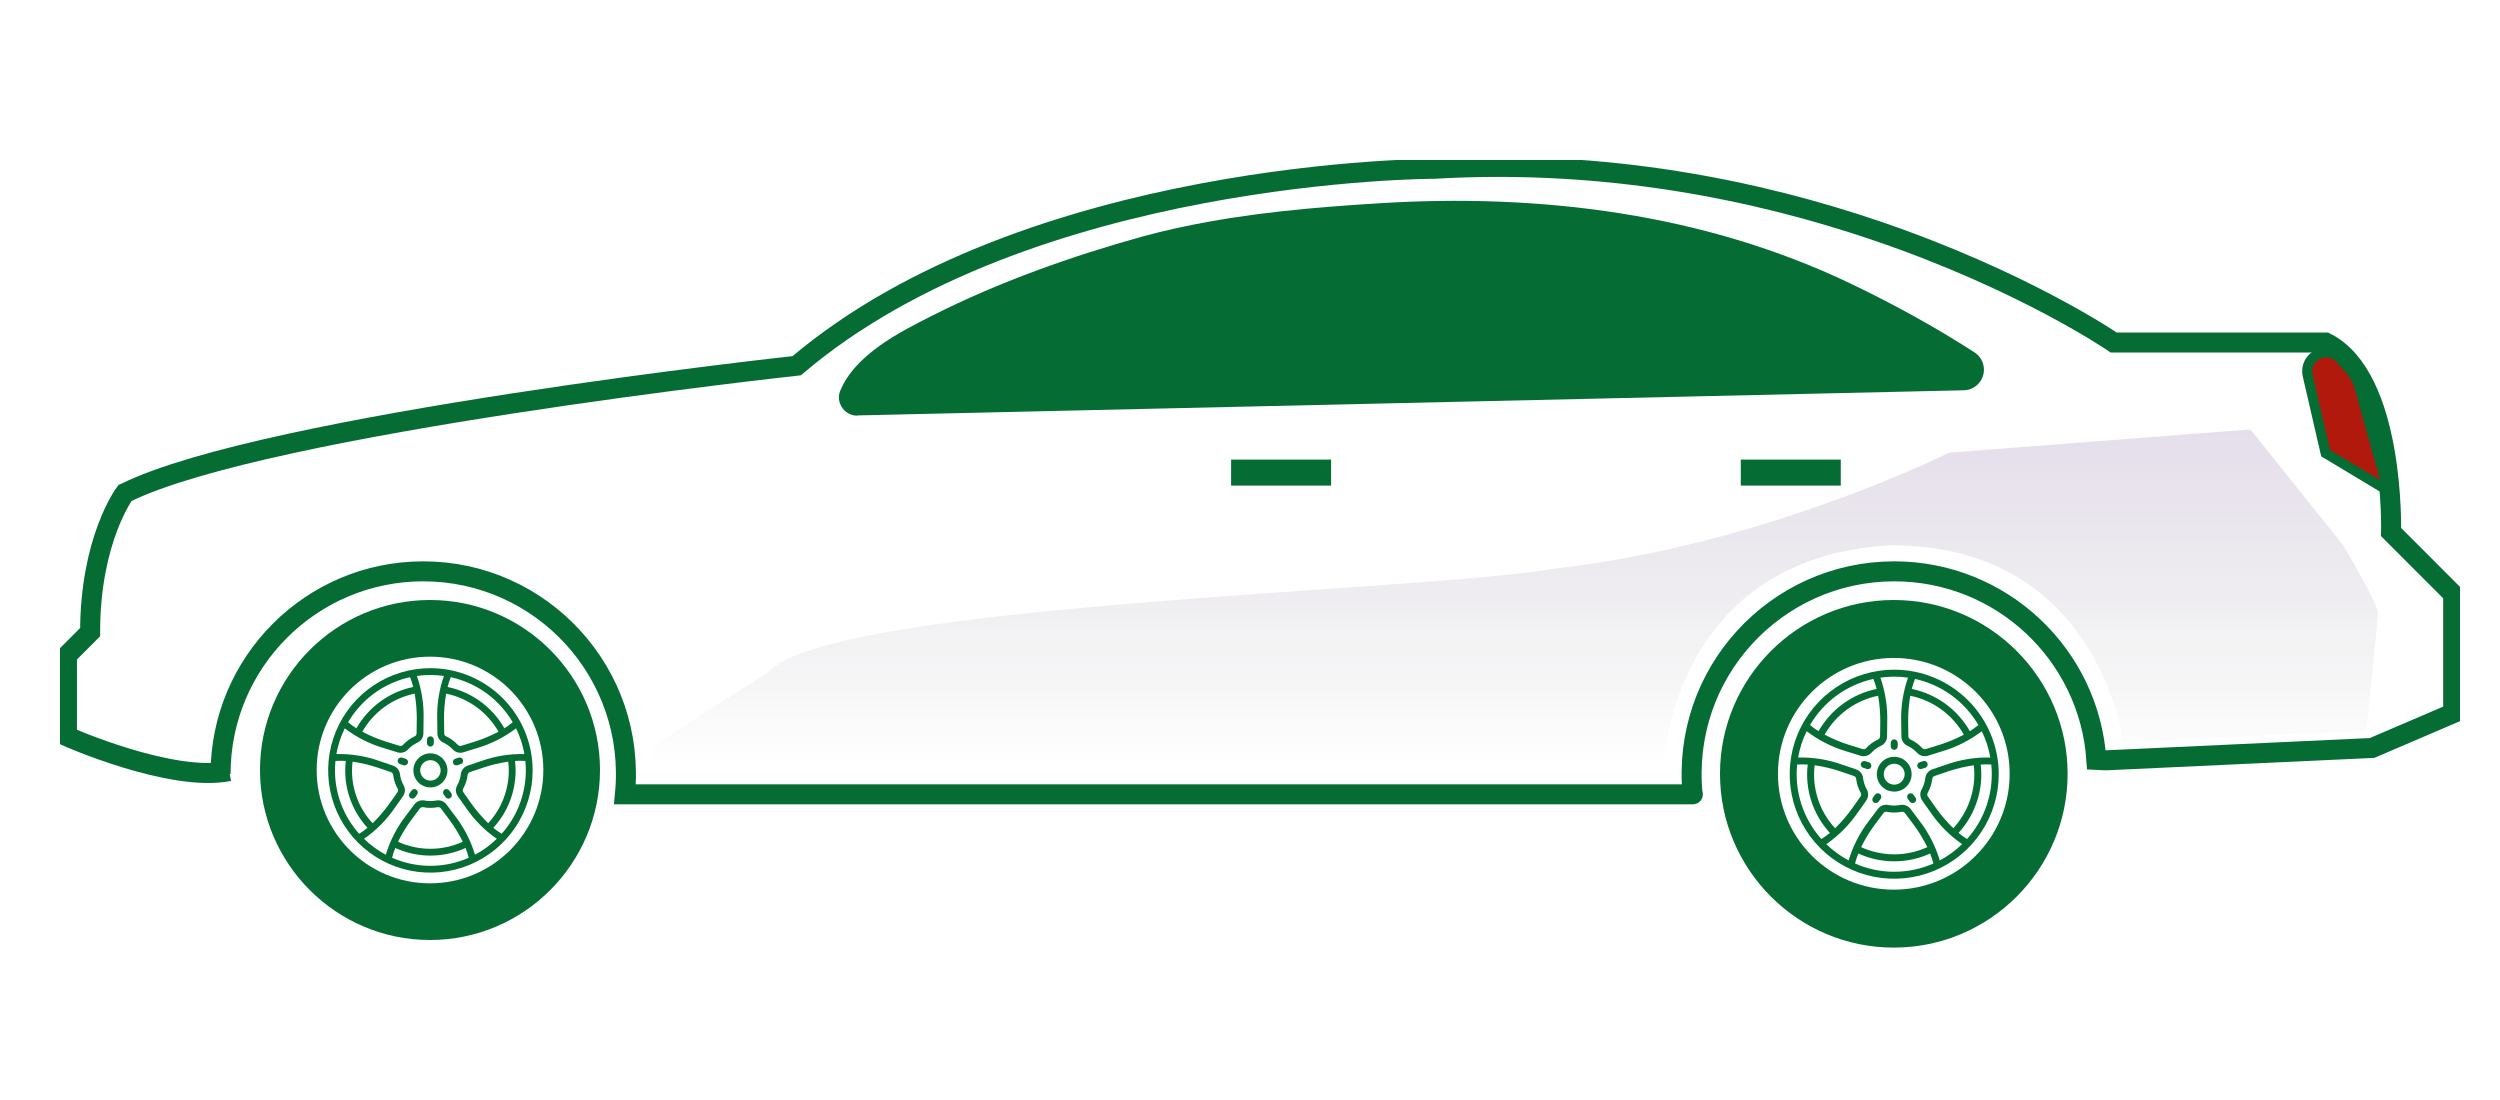 <svg width="125" height="55" viewBox="0 0 125 55" fill="none" xmlns="http://www.w3.org/2000/svg">
<g clip-path="url(#clip0_2747_89)">
<path d="M21.5 32.833C24.63 32.833 27.167 35.37 27.167 38.5C27.167 41.63 24.63 44.167 21.5 44.167C18.37 44.167 15.833 41.63 15.833 38.5C15.833 35.37 18.37 32.833 21.5 32.833ZM21.5 30C16.813 30 13 33.813 13 38.5C13 43.187 16.813 47 21.5 47C26.187 47 30 43.187 30 38.5C30 33.813 26.187 30 21.5 30Z" fill="#056C34"/>
<path d="M21.52 33.408C20.509 33.408 19.521 33.708 18.68 34.27C17.84 34.831 17.184 35.63 16.797 36.564C16.41 37.498 16.309 38.526 16.506 39.517C16.704 40.509 17.191 41.42 17.905 42.135C18.62 42.849 19.531 43.336 20.523 43.534C21.515 43.731 22.542 43.63 23.476 43.243C24.41 42.856 25.209 42.201 25.771 41.36C26.332 40.519 26.632 39.531 26.632 38.52C26.631 37.165 26.091 35.865 25.133 34.907C24.175 33.949 22.875 33.41 21.52 33.408ZM25.637 36.112C25.505 36.223 25.366 36.325 25.22 36.415C24.921 35.889 24.512 35.432 24.023 35.075C23.533 34.719 22.972 34.472 22.379 34.349C22.42 34.182 22.474 34.019 22.539 33.859C23.182 34.001 23.79 34.275 24.323 34.662C24.856 35.05 25.303 35.544 25.637 36.112ZM22.307 34.682C22.854 34.795 23.371 35.023 23.823 35.351C24.274 35.679 24.65 36.101 24.926 36.586C24.546 36.786 24.15 36.952 23.741 37.081C23.482 37.165 23.257 37.235 23.061 37.292C23.03 37.3 22.999 37.3 22.968 37.291C22.939 37.282 22.911 37.265 22.89 37.242C22.726 37.065 22.529 36.922 22.311 36.82C22.282 36.808 22.258 36.787 22.24 36.761C22.223 36.735 22.213 36.705 22.212 36.673C22.205 36.469 22.202 36.234 22.202 35.964C22.198 35.534 22.234 35.105 22.307 34.682ZM22.197 33.797C21.953 34.493 21.839 35.227 21.861 35.964C21.861 36.238 21.864 36.477 21.87 36.683C21.873 36.778 21.902 36.869 21.955 36.948C22.007 37.027 22.08 37.09 22.166 37.129C22.345 37.212 22.506 37.33 22.64 37.474C22.688 37.526 22.746 37.567 22.81 37.596C22.875 37.624 22.944 37.639 23.015 37.639C23.063 37.639 23.111 37.632 23.157 37.618C23.356 37.56 23.583 37.49 23.846 37.406C24.553 37.199 25.216 36.864 25.802 36.417C26.002 36.824 26.143 37.257 26.22 37.703C25.483 37.686 24.75 37.805 24.056 38.054C23.815 38.132 23.586 38.21 23.375 38.286C23.286 38.318 23.207 38.374 23.149 38.449C23.09 38.523 23.054 38.612 23.043 38.706C23.02 38.901 22.958 39.09 22.862 39.262C22.815 39.344 22.792 39.438 22.796 39.533C22.799 39.627 22.829 39.719 22.882 39.797C23.01 39.986 23.15 40.184 23.298 40.387C23.712 40.995 24.235 41.522 24.841 41.941C24.516 42.256 24.149 42.524 23.749 42.736C23.538 42.031 23.199 41.37 22.747 40.788C22.594 40.576 22.448 40.382 22.314 40.211C22.256 40.136 22.179 40.08 22.09 40.047C22.002 40.014 21.906 40.007 21.814 40.025C21.62 40.063 21.421 40.063 21.227 40.025C21.134 40.007 21.038 40.014 20.95 40.047C20.861 40.08 20.784 40.136 20.726 40.211C20.593 40.381 20.448 40.576 20.294 40.788C19.842 41.37 19.502 42.031 19.291 42.737C18.892 42.524 18.524 42.257 18.2 41.941C18.805 41.523 19.328 40.996 19.742 40.388C19.891 40.185 20.03 39.986 20.158 39.798C20.211 39.72 20.241 39.628 20.245 39.533C20.248 39.439 20.225 39.345 20.179 39.263C20.083 39.091 20.021 38.902 19.997 38.706C19.987 38.612 19.95 38.523 19.892 38.449C19.833 38.375 19.755 38.319 19.666 38.287C19.454 38.211 19.225 38.132 18.984 38.054C18.291 37.806 17.557 37.687 16.82 37.703C16.897 37.257 17.038 36.824 17.238 36.418C17.824 36.865 18.487 37.2 19.195 37.406C19.457 37.491 19.685 37.561 19.884 37.619C19.93 37.633 19.977 37.64 20.026 37.64C20.096 37.639 20.166 37.625 20.23 37.596C20.295 37.568 20.353 37.526 20.401 37.474C20.535 37.33 20.696 37.213 20.875 37.13C20.96 37.09 21.034 37.028 21.086 36.949C21.138 36.87 21.167 36.778 21.17 36.684C21.176 36.477 21.179 36.238 21.179 35.964C21.201 35.227 21.087 34.493 20.844 33.797C21.292 33.733 21.748 33.733 22.197 33.797ZM25.439 38.52C25.44 39.498 25.072 40.441 24.41 41.161C24.102 40.862 23.822 40.536 23.573 40.187C23.427 39.988 23.29 39.793 23.164 39.608C23.147 39.581 23.137 39.551 23.136 39.519C23.135 39.488 23.143 39.457 23.159 39.429C23.277 39.219 23.352 38.987 23.381 38.748C23.384 38.717 23.396 38.687 23.415 38.663C23.434 38.638 23.46 38.619 23.489 38.608C23.697 38.534 23.923 38.457 24.161 38.38C24.568 38.244 24.986 38.145 25.411 38.084C25.428 38.228 25.438 38.374 25.439 38.52ZM23.139 42.087C22.631 42.319 22.079 42.439 21.52 42.439C20.962 42.439 20.41 42.319 19.901 42.087C20.091 41.702 20.314 41.334 20.569 40.989C20.721 40.779 20.864 40.588 20.995 40.42C21.015 40.395 21.041 40.377 21.07 40.367C21.1 40.356 21.132 40.354 21.162 40.36C21.399 40.406 21.642 40.406 21.878 40.36C21.909 40.354 21.941 40.356 21.97 40.367C22 40.377 22.026 40.396 22.045 40.42C22.176 40.588 22.319 40.78 22.471 40.989C22.726 41.334 22.95 41.702 23.139 42.087ZM17.629 38.083C18.054 38.144 18.472 38.243 18.879 38.379C19.116 38.456 19.342 38.532 19.55 38.607C19.579 38.618 19.605 38.637 19.625 38.661C19.644 38.686 19.656 38.716 19.659 38.747C19.688 38.986 19.763 39.218 19.88 39.428C19.896 39.456 19.904 39.487 19.903 39.518C19.902 39.55 19.893 39.58 19.875 39.607C19.75 39.792 19.613 39.987 19.466 40.186C19.218 40.535 18.938 40.862 18.631 41.161C18.249 40.752 17.962 40.264 17.789 39.733C17.616 39.201 17.561 38.638 17.629 38.083ZM20.839 35.964C20.839 36.234 20.835 36.469 20.829 36.673C20.828 36.705 20.818 36.735 20.8 36.761C20.783 36.787 20.759 36.807 20.73 36.82C20.511 36.922 20.315 37.065 20.151 37.242C20.13 37.265 20.102 37.282 20.073 37.291C20.042 37.3 20.011 37.3 19.98 37.292C19.784 37.234 19.559 37.165 19.3 37.082C18.891 36.952 18.495 36.786 18.115 36.586C18.391 36.101 18.767 35.68 19.218 35.351C19.67 35.023 20.186 34.795 20.733 34.682C20.806 35.105 20.842 35.534 20.839 35.964ZM20.502 33.859C20.567 34.019 20.62 34.182 20.661 34.349C20.068 34.472 19.508 34.719 19.018 35.075C18.528 35.432 18.119 35.889 17.82 36.415C17.674 36.324 17.535 36.223 17.404 36.112C17.737 35.544 18.184 35.05 18.717 34.662C19.25 34.275 19.858 34.001 20.502 33.859ZM16.773 38.048C16.945 38.035 17.118 38.035 17.29 38.048C17.271 38.205 17.261 38.362 17.26 38.52C17.258 39.582 17.656 40.607 18.374 41.39C18.243 41.5 18.104 41.6 17.959 41.69C17.179 40.819 16.748 39.69 16.749 38.52C16.749 38.361 16.757 38.203 16.773 38.048ZM19.605 42.888C19.646 42.721 19.699 42.558 19.764 42.399C20.315 42.65 20.914 42.78 21.52 42.78C22.126 42.78 22.725 42.65 23.276 42.399C23.341 42.558 23.394 42.721 23.436 42.888C22.832 43.154 22.18 43.291 21.52 43.291C20.861 43.291 20.208 43.154 19.605 42.888ZM25.081 41.69C24.936 41.6 24.797 41.5 24.667 41.39C25.385 40.607 25.782 39.582 25.78 38.52C25.779 38.362 25.769 38.204 25.75 38.048C25.922 38.035 26.096 38.035 26.268 38.048C26.283 38.203 26.291 38.36 26.291 38.52C26.292 39.689 25.861 40.818 25.081 41.69Z" fill="#056C34"/>
<path d="M20.669 38.52C20.669 38.688 20.719 38.853 20.812 38.993C20.906 39.133 21.039 39.242 21.195 39.307C21.351 39.371 21.522 39.388 21.687 39.355C21.852 39.322 22.004 39.241 22.123 39.122C22.242 39.003 22.324 38.851 22.357 38.686C22.389 38.52 22.373 38.349 22.308 38.193C22.244 38.038 22.134 37.905 21.994 37.811C21.854 37.717 21.689 37.667 21.521 37.667C21.295 37.668 21.078 37.758 20.919 37.917C20.759 38.077 20.669 38.294 20.669 38.52ZM22.032 38.52C22.032 38.621 22.002 38.719 21.946 38.803C21.89 38.888 21.81 38.953 21.717 38.992C21.623 39.03 21.52 39.041 21.421 39.021C21.322 39.001 21.231 38.952 21.16 38.881C21.088 38.809 21.039 38.718 21.02 38.619C21 38.52 21.01 38.417 21.049 38.324C21.087 38.23 21.153 38.151 21.237 38.094C21.321 38.038 21.42 38.008 21.521 38.008C21.657 38.008 21.787 38.062 21.882 38.158C21.978 38.254 22.032 38.384 22.032 38.52Z" fill="#056C34"/>
<path d="M21.52 37.328C21.565 37.328 21.608 37.31 21.64 37.278C21.672 37.246 21.69 37.202 21.69 37.157V36.987C21.69 36.942 21.672 36.898 21.64 36.866C21.608 36.834 21.565 36.816 21.52 36.816C21.475 36.816 21.431 36.834 21.399 36.866C21.368 36.898 21.35 36.942 21.35 36.987V37.157C21.35 37.202 21.368 37.246 21.399 37.278C21.431 37.31 21.475 37.328 21.52 37.328Z" fill="#056C34"/>
<path d="M20.276 37.937L20.114 37.884C20.093 37.876 20.07 37.872 20.047 37.873C20.023 37.874 20.001 37.88 19.98 37.89C19.959 37.9 19.941 37.914 19.925 37.931C19.91 37.949 19.899 37.969 19.892 37.991C19.884 38.013 19.882 38.036 19.884 38.059C19.886 38.082 19.893 38.104 19.904 38.124C19.915 38.145 19.93 38.163 19.948 38.177C19.966 38.191 19.987 38.202 20.009 38.208L20.171 38.261C20.193 38.269 20.216 38.272 20.239 38.271C20.262 38.27 20.284 38.265 20.305 38.255C20.326 38.245 20.344 38.231 20.36 38.213C20.375 38.196 20.386 38.176 20.393 38.154C20.401 38.132 20.403 38.109 20.401 38.086C20.399 38.063 20.392 38.04 20.381 38.02C20.37 38 20.355 37.982 20.337 37.968C20.319 37.953 20.298 37.943 20.276 37.937Z" fill="#056C34"/>
<path d="M20.581 39.523L20.481 39.66C20.455 39.697 20.444 39.743 20.451 39.788C20.458 39.832 20.483 39.872 20.519 39.899C20.556 39.925 20.601 39.936 20.646 39.929C20.691 39.922 20.731 39.898 20.757 39.861L20.857 39.723C20.87 39.705 20.88 39.684 20.885 39.663C20.89 39.641 20.891 39.618 20.888 39.596C20.884 39.574 20.876 39.553 20.865 39.534C20.853 39.515 20.838 39.498 20.82 39.485C20.802 39.472 20.781 39.462 20.759 39.457C20.737 39.452 20.715 39.451 20.693 39.455C20.671 39.458 20.649 39.466 20.63 39.477C20.611 39.489 20.595 39.505 20.581 39.523Z" fill="#056C34"/>
<path d="M22.222 39.485C22.204 39.498 22.188 39.515 22.177 39.534C22.165 39.553 22.157 39.574 22.154 39.596C22.15 39.618 22.151 39.641 22.156 39.663C22.161 39.685 22.171 39.705 22.184 39.723L22.284 39.861C22.297 39.879 22.314 39.895 22.333 39.907C22.352 39.918 22.373 39.926 22.395 39.929C22.418 39.933 22.44 39.932 22.462 39.927C22.484 39.922 22.504 39.912 22.522 39.899C22.541 39.886 22.556 39.869 22.568 39.85C22.579 39.831 22.587 39.81 22.591 39.788C22.594 39.766 22.593 39.743 22.588 39.721C22.583 39.7 22.573 39.679 22.56 39.661L22.46 39.523C22.447 39.505 22.43 39.489 22.411 39.478C22.392 39.466 22.371 39.458 22.349 39.455C22.327 39.451 22.304 39.452 22.282 39.457C22.261 39.462 22.24 39.472 22.222 39.485Z" fill="#056C34"/>
<path d="M22.816 38.269C22.834 38.269 22.851 38.266 22.868 38.261L23.03 38.208C23.053 38.202 23.073 38.191 23.091 38.177C23.11 38.163 23.125 38.145 23.136 38.125C23.146 38.104 23.153 38.082 23.155 38.059C23.157 38.036 23.155 38.013 23.148 37.991C23.141 37.969 23.129 37.949 23.114 37.931C23.099 37.914 23.08 37.9 23.059 37.89C23.039 37.88 23.016 37.874 22.993 37.873C22.97 37.873 22.947 37.876 22.925 37.884L22.763 37.937C22.725 37.95 22.692 37.975 22.671 38.01C22.649 38.045 22.641 38.086 22.648 38.126C22.654 38.166 22.674 38.202 22.705 38.228C22.736 38.255 22.775 38.269 22.816 38.27V38.269Z" fill="#056C34"/>
<path d="M94.69 32.897C97.889 32.897 100.483 35.49 100.483 38.69C100.483 41.889 97.889 44.483 94.69 44.483C91.49 44.483 88.897 41.889 88.897 38.69C88.897 35.49 91.49 32.897 94.69 32.897ZM94.69 30C89.898 30 86 33.898 86 38.69C86 43.482 89.898 47.38 94.69 47.38C99.482 47.38 103.38 43.482 103.38 38.69C103.38 33.898 99.482 30 94.69 30Z" fill="#056C34"/>
<path d="M94.711 33.484C93.677 33.484 92.666 33.791 91.807 34.365C90.948 34.939 90.278 35.755 89.882 36.71C89.487 37.665 89.383 38.716 89.585 39.73C89.787 40.744 90.284 41.675 91.015 42.406C91.746 43.137 92.677 43.635 93.691 43.836C94.705 44.038 95.756 43.934 96.711 43.539C97.665 43.143 98.482 42.473 99.056 41.614C99.63 40.754 99.937 39.744 99.937 38.71C99.935 37.325 99.384 35.996 98.404 35.017C97.425 34.037 96.096 33.486 94.711 33.484ZM98.919 36.249C98.785 36.362 98.643 36.466 98.493 36.559C98.187 36.02 97.77 35.553 97.269 35.189C96.768 34.825 96.195 34.572 95.589 34.446C95.631 34.276 95.686 34.108 95.752 33.946C96.41 34.091 97.031 34.37 97.576 34.766C98.121 35.163 98.578 35.667 98.919 36.249ZM95.515 34.787C96.075 34.902 96.603 35.135 97.064 35.471C97.526 35.806 97.911 36.237 98.192 36.733C97.805 36.938 97.399 37.108 96.981 37.24C96.717 37.325 96.487 37.397 96.286 37.455C96.255 37.463 96.222 37.463 96.191 37.454C96.161 37.445 96.133 37.428 96.111 37.404C95.944 37.223 95.743 37.077 95.519 36.973C95.49 36.96 95.465 36.939 95.447 36.912C95.429 36.886 95.419 36.854 95.418 36.822C95.411 36.614 95.407 36.374 95.407 36.097C95.404 35.658 95.44 35.219 95.515 34.787ZM95.402 33.882C95.153 34.593 95.037 35.344 95.059 36.097C95.059 36.378 95.063 36.621 95.069 36.832C95.072 36.929 95.102 37.023 95.155 37.103C95.208 37.184 95.283 37.248 95.371 37.288C95.554 37.373 95.718 37.493 95.856 37.641C95.904 37.694 95.963 37.736 96.029 37.766C96.095 37.795 96.167 37.81 96.239 37.81C96.288 37.81 96.337 37.803 96.384 37.789C96.587 37.729 96.82 37.658 97.088 37.571C97.811 37.36 98.489 37.017 99.088 36.561C99.293 36.976 99.437 37.419 99.516 37.875C98.763 37.858 98.013 37.98 97.303 38.234C97.057 38.314 96.823 38.394 96.606 38.471C96.516 38.504 96.436 38.562 96.376 38.637C96.316 38.713 96.278 38.804 96.267 38.9C96.243 39.1 96.181 39.293 96.082 39.469C96.035 39.553 96.011 39.649 96.015 39.746C96.019 39.842 96.049 39.936 96.103 40.016C96.234 40.209 96.377 40.412 96.528 40.619C96.952 41.241 97.487 41.779 98.106 42.208C97.774 42.53 97.398 42.804 96.989 43.021C96.774 42.3 96.427 41.624 95.965 41.03C95.808 40.812 95.659 40.614 95.523 40.439C95.463 40.363 95.384 40.305 95.294 40.272C95.203 40.238 95.105 40.23 95.011 40.249C94.812 40.288 94.609 40.288 94.411 40.249C94.316 40.23 94.218 40.238 94.128 40.271C94.037 40.305 93.958 40.363 93.899 40.439C93.763 40.613 93.614 40.812 93.457 41.03C92.995 41.624 92.647 42.3 92.432 43.021C92.023 42.804 91.648 42.531 91.316 42.208C91.935 41.78 92.469 41.242 92.893 40.62C93.045 40.413 93.188 40.21 93.318 40.017C93.372 39.937 93.403 39.843 93.406 39.746C93.41 39.65 93.387 39.554 93.339 39.47C93.241 39.294 93.178 39.101 93.154 38.901C93.143 38.805 93.106 38.714 93.046 38.638C92.986 38.562 92.906 38.505 92.815 38.472C92.599 38.394 92.364 38.314 92.118 38.235C91.409 37.98 90.659 37.858 89.906 37.876C89.984 37.419 90.128 36.977 90.333 36.561C90.932 37.018 91.61 37.361 92.333 37.572C92.601 37.659 92.834 37.73 93.037 37.789C93.085 37.803 93.133 37.81 93.183 37.81C93.255 37.81 93.326 37.795 93.392 37.766C93.458 37.737 93.517 37.695 93.566 37.642C93.703 37.494 93.868 37.374 94.05 37.289C94.138 37.248 94.213 37.184 94.266 37.104C94.32 37.023 94.35 36.93 94.353 36.833C94.359 36.621 94.362 36.378 94.362 36.097C94.384 35.344 94.268 34.593 94.019 33.882C94.478 33.816 94.944 33.816 95.402 33.882ZM98.717 38.71C98.718 39.711 98.342 40.675 97.665 41.411C97.35 41.105 97.064 40.772 96.809 40.415C96.66 40.211 96.52 40.012 96.391 39.822C96.373 39.796 96.364 39.764 96.363 39.732C96.362 39.7 96.37 39.668 96.386 39.64C96.507 39.425 96.583 39.188 96.613 38.943C96.616 38.912 96.628 38.882 96.648 38.856C96.668 38.831 96.694 38.812 96.724 38.801C96.936 38.724 97.167 38.646 97.41 38.567C97.826 38.428 98.254 38.327 98.688 38.264C98.706 38.412 98.716 38.561 98.717 38.71ZM96.366 42.357C95.846 42.594 95.282 42.717 94.711 42.717C94.139 42.717 93.575 42.594 93.056 42.357C93.249 41.963 93.478 41.587 93.739 41.234C93.894 41.02 94.04 40.825 94.174 40.653C94.194 40.628 94.221 40.609 94.251 40.598C94.281 40.588 94.313 40.585 94.345 40.592C94.586 40.638 94.835 40.638 95.076 40.592C95.108 40.585 95.14 40.588 95.171 40.598C95.201 40.609 95.227 40.628 95.247 40.653C95.381 40.825 95.527 41.021 95.683 41.235C95.944 41.587 96.172 41.963 96.366 42.357ZM90.732 38.263C91.167 38.325 91.594 38.427 92.01 38.566C92.253 38.645 92.484 38.723 92.697 38.8C92.727 38.811 92.753 38.83 92.773 38.855C92.792 38.88 92.804 38.911 92.808 38.942C92.837 39.187 92.914 39.424 93.034 39.639C93.05 39.667 93.058 39.699 93.058 39.731C93.057 39.763 93.047 39.794 93.029 39.821C92.901 40.011 92.76 40.21 92.611 40.414C92.356 40.771 92.07 41.105 91.756 41.411C91.367 40.992 91.073 40.494 90.896 39.95C90.719 39.407 90.663 38.831 90.732 38.263ZM94.014 36.097C94.014 36.374 94.01 36.614 94.004 36.822C94.003 36.855 93.993 36.886 93.975 36.912C93.957 36.939 93.932 36.96 93.903 36.973C93.679 37.077 93.478 37.223 93.311 37.404C93.289 37.428 93.261 37.445 93.231 37.454C93.2 37.463 93.167 37.463 93.136 37.455C92.935 37.396 92.705 37.325 92.441 37.24C92.023 37.108 91.618 36.938 91.23 36.733C91.511 36.237 91.896 35.806 92.357 35.471C92.819 35.135 93.347 34.902 93.906 34.787C93.981 35.219 94.017 35.658 94.014 36.097ZM93.669 33.946C93.736 34.108 93.79 34.276 93.832 34.446C93.226 34.572 92.653 34.825 92.152 35.189C91.651 35.553 91.234 36.02 90.928 36.559C90.779 36.466 90.636 36.362 90.502 36.249C90.843 35.667 91.3 35.163 91.845 34.766C92.39 34.37 93.011 34.091 93.669 33.946ZM89.857 38.228C90.033 38.215 90.21 38.215 90.386 38.228C90.367 38.388 90.356 38.549 90.355 38.71C90.353 39.797 90.76 40.844 91.494 41.645C91.36 41.757 91.218 41.86 91.07 41.952C90.272 41.06 89.832 39.906 89.833 38.71C89.833 38.547 89.841 38.387 89.857 38.228ZM92.752 43.176C92.794 43.006 92.849 42.839 92.915 42.676C93.479 42.933 94.091 43.066 94.711 43.066C95.33 43.066 95.942 42.933 96.506 42.676C96.572 42.839 96.627 43.006 96.669 43.176C96.052 43.448 95.385 43.588 94.711 43.588C94.036 43.588 93.369 43.448 92.752 43.176ZM98.352 41.952C98.203 41.86 98.061 41.757 97.927 41.645C98.661 40.844 99.068 39.797 99.066 38.71C99.065 38.549 99.054 38.388 99.035 38.228C99.211 38.215 99.388 38.215 99.564 38.228C99.58 38.386 99.588 38.547 99.588 38.71C99.589 39.906 99.149 41.06 98.352 41.952Z" fill="#056C34"/>
<path d="M93.84 38.71C93.84 38.882 93.891 39.051 93.987 39.194C94.083 39.337 94.219 39.449 94.378 39.515C94.537 39.581 94.712 39.598 94.881 39.564C95.05 39.531 95.206 39.448 95.327 39.326C95.449 39.204 95.532 39.049 95.566 38.88C95.599 38.711 95.582 38.536 95.516 38.377C95.45 38.217 95.338 38.081 95.195 37.986C95.052 37.89 94.884 37.839 94.711 37.839C94.48 37.839 94.259 37.931 94.096 38.094C93.933 38.258 93.841 38.479 93.84 38.71ZM95.234 38.71C95.234 38.813 95.203 38.914 95.146 39C95.088 39.086 95.007 39.153 94.911 39.193C94.816 39.232 94.711 39.243 94.609 39.222C94.508 39.202 94.415 39.153 94.342 39.08C94.269 39.006 94.219 38.913 94.199 38.812C94.179 38.711 94.189 38.605 94.228 38.51C94.268 38.414 94.335 38.333 94.421 38.275C94.507 38.218 94.608 38.187 94.711 38.187C94.85 38.187 94.983 38.242 95.081 38.34C95.179 38.438 95.234 38.571 95.234 38.71Z" fill="#056C34"/>
<path d="M94.71 37.491C94.757 37.491 94.801 37.473 94.834 37.44C94.866 37.408 94.885 37.363 94.885 37.317V37.143C94.885 37.097 94.866 37.052 94.834 37.02C94.801 36.987 94.757 36.969 94.71 36.969C94.664 36.969 94.62 36.987 94.587 37.02C94.555 37.052 94.536 37.097 94.536 37.143V37.317C94.536 37.363 94.555 37.408 94.587 37.44C94.62 37.473 94.664 37.491 94.71 37.491Z" fill="#056C34"/>
<path d="M93.439 38.114L93.273 38.06C93.251 38.052 93.228 38.048 93.204 38.049C93.18 38.05 93.157 38.056 93.136 38.066C93.115 38.076 93.096 38.091 93.08 38.109C93.065 38.126 93.053 38.147 93.046 38.169C93.038 38.192 93.036 38.216 93.038 38.239C93.04 38.263 93.047 38.285 93.058 38.306C93.069 38.327 93.085 38.345 93.103 38.36C93.121 38.374 93.143 38.385 93.166 38.391L93.331 38.445C93.353 38.454 93.377 38.457 93.4 38.456C93.424 38.455 93.447 38.45 93.468 38.439C93.49 38.429 93.509 38.415 93.524 38.397C93.54 38.379 93.551 38.358 93.559 38.336C93.566 38.314 93.569 38.29 93.567 38.267C93.564 38.243 93.557 38.22 93.546 38.2C93.535 38.179 93.52 38.16 93.501 38.146C93.483 38.131 93.462 38.12 93.439 38.114Z" fill="#056C34"/>
<path d="M93.751 39.735L93.648 39.876C93.621 39.914 93.61 39.961 93.617 40.006C93.625 40.052 93.65 40.093 93.687 40.12C93.725 40.147 93.771 40.158 93.817 40.151C93.863 40.144 93.903 40.119 93.931 40.081L94.033 39.94C94.046 39.922 94.056 39.901 94.061 39.879C94.067 39.856 94.068 39.833 94.064 39.811C94.061 39.788 94.052 39.766 94.041 39.747C94.029 39.727 94.013 39.71 93.994 39.697C93.976 39.683 93.955 39.674 93.933 39.668C93.91 39.663 93.887 39.662 93.865 39.666C93.842 39.669 93.82 39.677 93.801 39.689C93.781 39.701 93.764 39.717 93.751 39.735Z" fill="#056C34"/>
<path d="M95.428 39.697C95.409 39.71 95.394 39.727 95.382 39.747C95.37 39.766 95.362 39.788 95.358 39.811C95.355 39.833 95.355 39.856 95.361 39.879C95.366 39.901 95.376 39.922 95.389 39.941L95.492 40.082C95.505 40.1 95.522 40.116 95.542 40.128C95.561 40.14 95.583 40.148 95.606 40.151C95.628 40.155 95.651 40.154 95.674 40.149C95.696 40.143 95.717 40.134 95.735 40.12C95.754 40.107 95.769 40.09 95.781 40.07C95.793 40.051 95.802 40.029 95.805 40.007C95.809 39.984 95.808 39.961 95.802 39.938C95.797 39.916 95.787 39.895 95.774 39.877L95.671 39.736C95.658 39.717 95.641 39.702 95.622 39.69C95.602 39.677 95.581 39.669 95.558 39.666C95.535 39.662 95.512 39.663 95.49 39.668C95.468 39.674 95.447 39.683 95.428 39.697Z" fill="#056C34"/>
<path d="M96.035 38.454C96.054 38.454 96.072 38.451 96.089 38.445L96.255 38.392C96.278 38.385 96.299 38.375 96.317 38.36C96.336 38.345 96.351 38.327 96.362 38.306C96.374 38.286 96.38 38.263 96.383 38.239C96.385 38.216 96.382 38.192 96.375 38.17C96.368 38.147 96.356 38.127 96.34 38.109C96.325 38.091 96.306 38.077 96.284 38.066C96.263 38.056 96.24 38.05 96.216 38.05C96.193 38.048 96.169 38.052 96.147 38.061L95.982 38.114C95.942 38.127 95.909 38.154 95.887 38.189C95.865 38.224 95.857 38.266 95.864 38.307C95.87 38.348 95.891 38.386 95.922 38.413C95.954 38.439 95.994 38.454 96.035 38.454V38.454Z" fill="#056C34"/>
<path d="M11.456 38.557C8.56 39.137 3.348 36.82 3.348 36.82V32.766L4.506 31.607C4.506 26.974 6.244 24.657 6.244 24.657C6.261 24.651 6.278 24.64 6.29 24.634C13.315 21.171 39.836 18.286 39.836 18.286C51.419 8.44 71.691 8.44 71.691 8.44C80.361 7.93 87.989 9.552 93.809 11.533C101.206 14.047 105.688 17.128 105.688 17.128H116.287C119.763 18.865 119.554 26.603 119.554 26.603L122.658 29.708V35.661L118.604 37.399L105.364 38.013C105.335 38.013 105.005 38.013 104.82 38.001C104.466 32.731 100.076 28.567 94.713 28.567C88.782 28.567 84.039 33.663 84.63 39.716C85.591 39.716 33.818 39.716 31.247 39.716C31.837 33.663 27.094 28.567 21.163 28.567C15.568 28.567 11.028 33.107 11.028 38.702" stroke="#056C34" stroke-miterlimit="10"/>
<path d="M42.882 20.771L98.188 19.514C98.75 19.502 99.196 19.045 99.196 18.483C99.196 18.13 99.022 17.811 98.727 17.62C96.734 16.334 94.649 15.193 92.518 14.174C85.185 10.664 76.973 9.656 68.922 10.166C65.65 10.369 62.377 10.653 59.163 11.336C59.041 11.359 58.925 11.388 58.804 11.411C58.248 11.533 57.692 11.672 57.136 11.822C53.562 12.813 49.919 14.11 46.606 15.784C44.967 16.612 42.732 17.742 42.002 19.566C41.869 19.89 41.973 20.267 42.216 20.516C42.39 20.69 42.633 20.788 42.876 20.782L42.882 20.771Z" fill="#056C34"/>
<path d="M61.555 23.63H66.555" stroke="#056C34" stroke-width="1.3" stroke-miterlimit="10"/>
<path d="M87.039 23.63H92.039" stroke="#056C34" stroke-width="1.3" stroke-miterlimit="10"/>
<path opacity="0.15" d="M32.596 38.268H83.176C83.176 38.268 83.564 27.843 94.568 27.264C104.994 27.264 106.152 37.109 106.152 37.109L118.315 36.53C118.315 36.53 118.894 31.121 118.894 30.64C118.894 30.159 117.156 27.264 117.156 27.264L112.523 21.472L97.464 22.63C97.464 22.63 88.197 27.264 77.772 28.422C71.401 29.58 41.284 30.159 38.388 33.634C32.017 37.689 32.596 37.109 32.596 38.268Z" fill="url(#paint0_linear_2747_89)"/>
<path d="M118.871 24.214L119.408 24.536L119.241 23.933L117.977 19.371C117.888 19.047 117.726 18.747 117.505 18.493L117.027 17.945C116.377 17.2 115.163 17.82 115.386 18.783L116.256 22.556L116.28 22.66L116.371 22.714L118.871 24.214Z" fill="#B0190C" stroke="#056C34" stroke-width="0.5"/>
</g>
<defs>
<linearGradient id="paint0_linear_2747_89" x1="75.738" y1="21.472" x2="75.738" y2="38.268" gradientUnits="userSpaceOnUse">
<stop stop-color="#532380"/>
<stop offset="1" stop-opacity="0"/>
</linearGradient>
<clipPath id="clip0_2747_89">
<rect width="120" height="39.39" fill="white" transform="translate(3 8)"/>
</clipPath>
</defs>
</svg>
